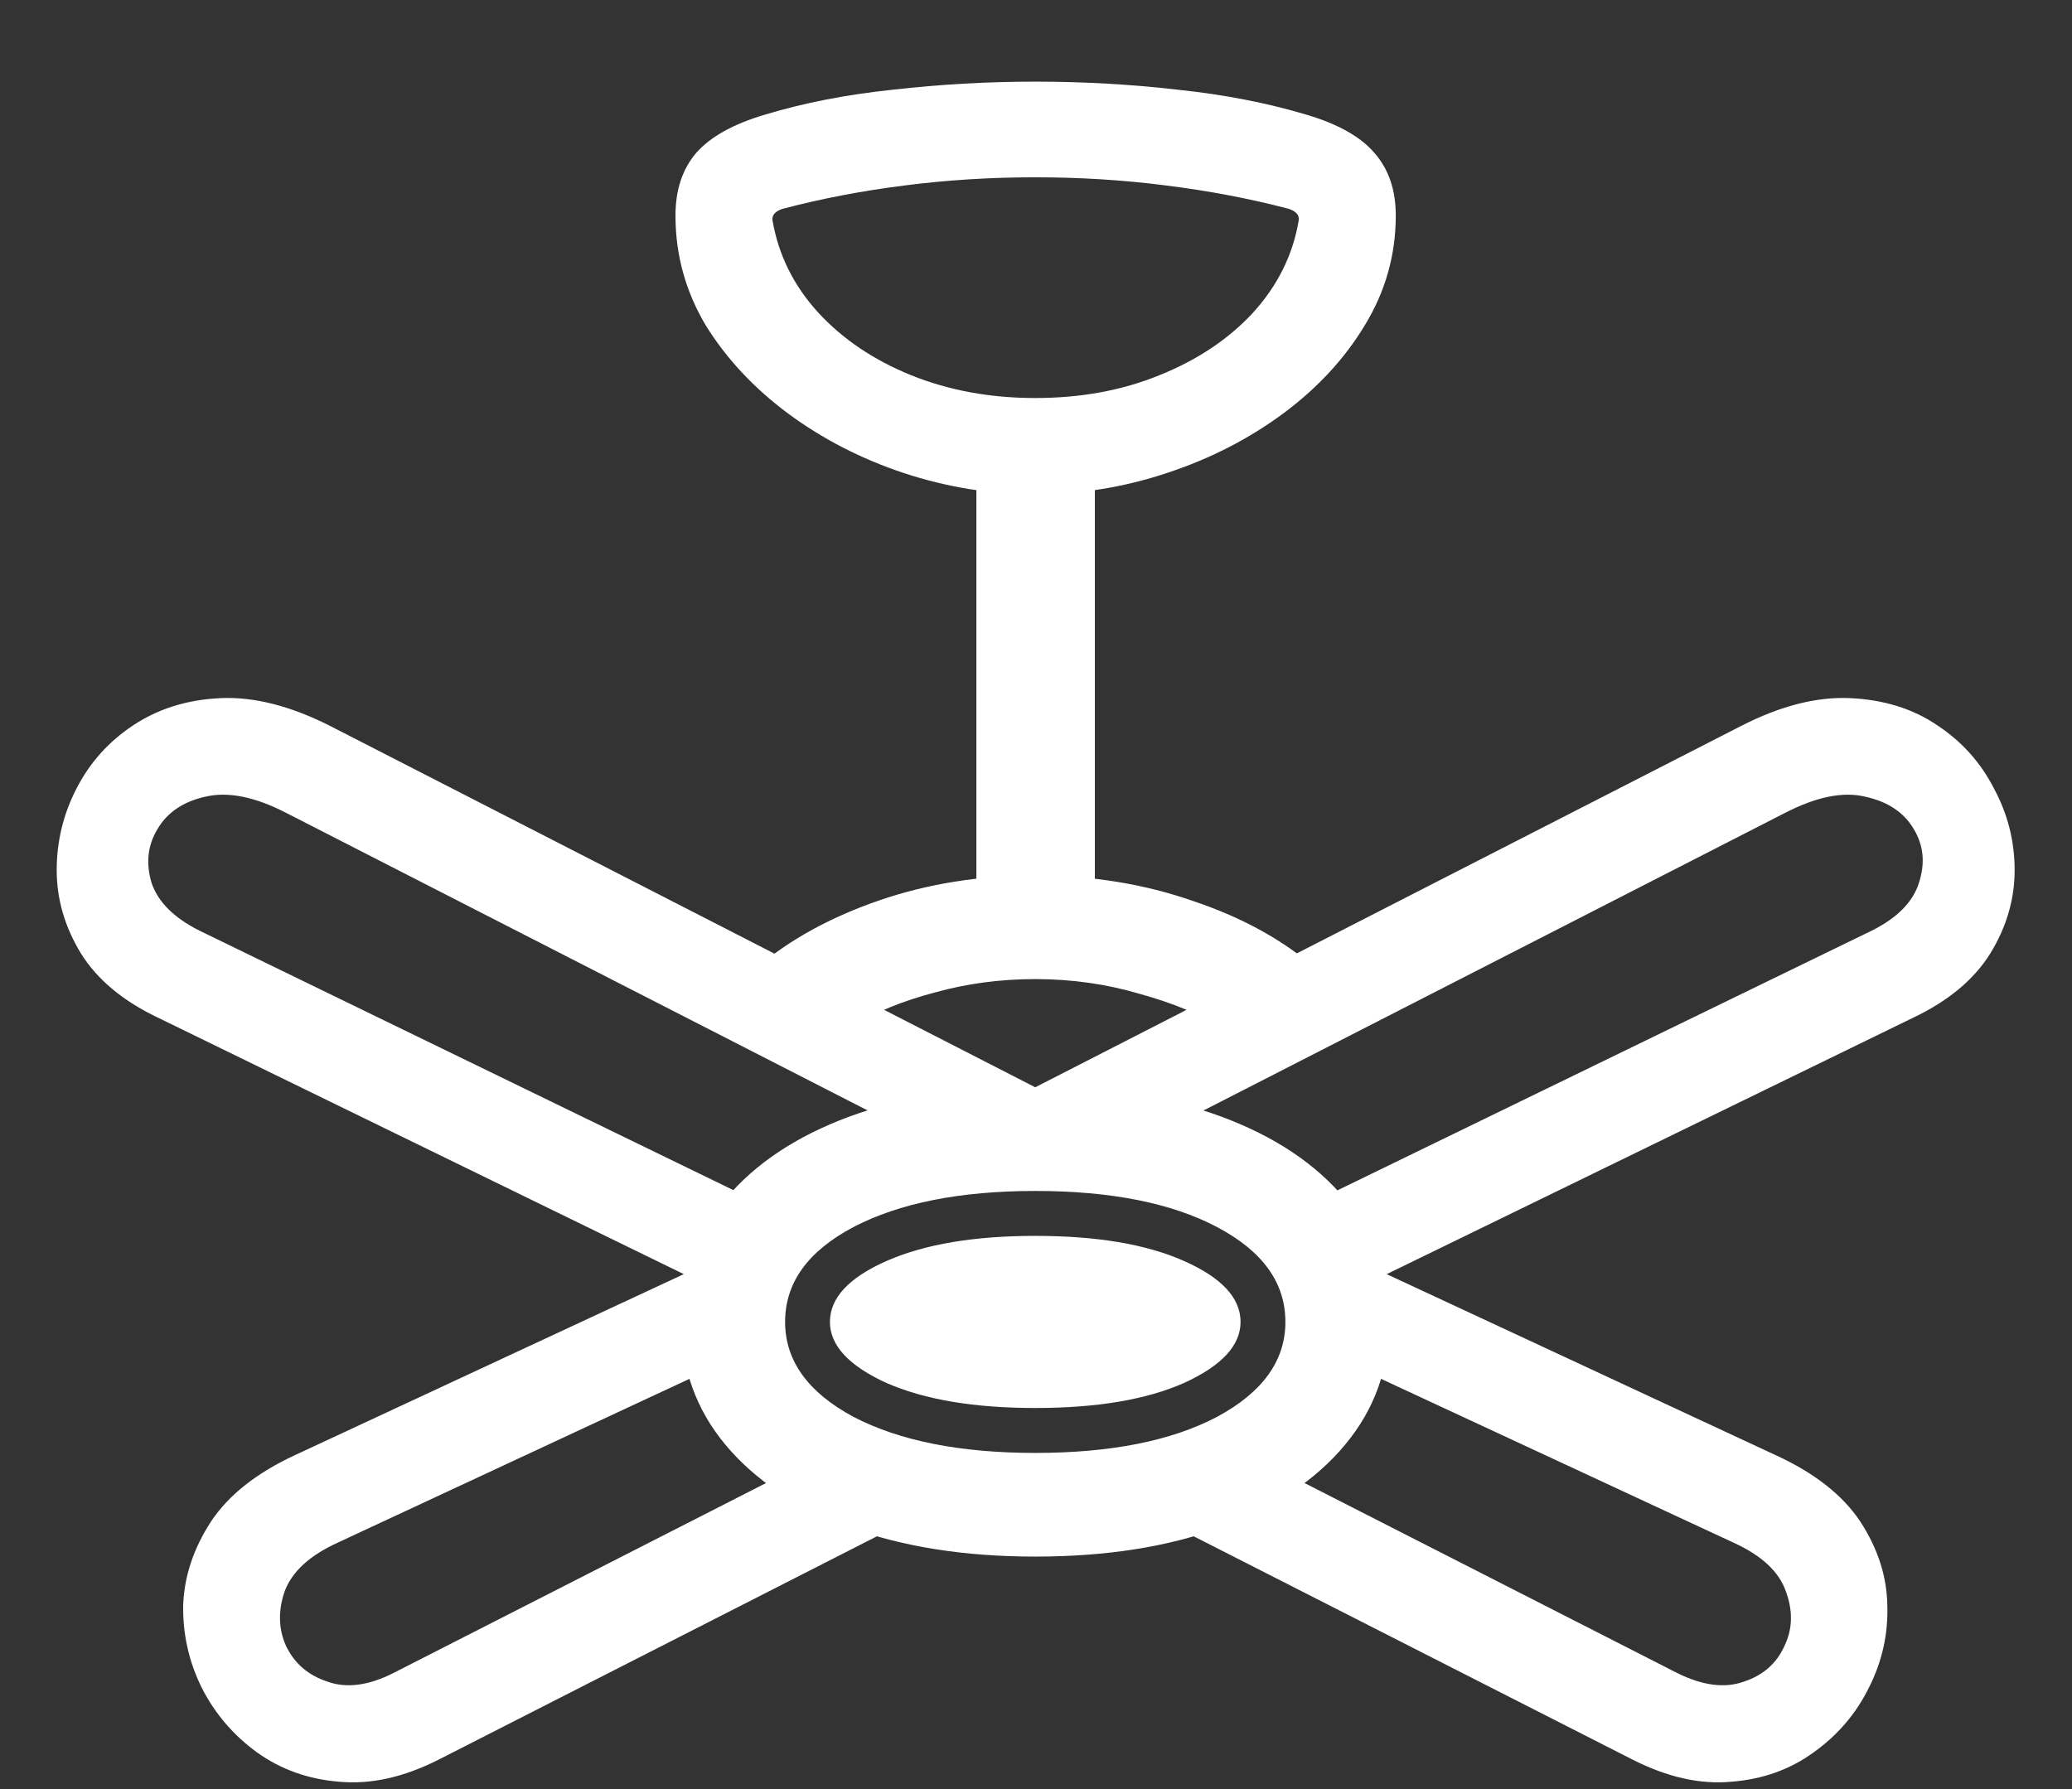 <svg width="22" height="19" viewBox="0 0 22 19" fill="none" xmlns="http://www.w3.org/2000/svg">
<rect x="0" y="0" width="22" height="19" fill="#333333" stroke="none"/>
<path d="M10.992 14.953C11.643 14.953 12.169 14.865 12.57 14.688C12.971 14.505 13.172 14.289 13.172 14.039C13.172 13.784 12.971 13.568 12.57 13.391C12.169 13.213 11.643 13.125 10.992 13.125C10.346 13.125 9.82 13.213 9.414 13.391C9.013 13.568 8.812 13.784 8.812 14.039C8.812 14.289 9.013 14.505 9.414 14.688C9.82 14.865 10.346 14.953 10.992 14.953ZM10.992 5.25C11.471 5.25 11.938 5.174 12.391 5.023C12.849 4.872 13.26 4.661 13.625 4.391C13.99 4.12 14.279 3.807 14.492 3.453C14.711 3.094 14.82 2.706 14.82 2.289C14.82 2.018 14.745 1.797 14.594 1.625C14.448 1.453 14.208 1.318 13.875 1.219C13.458 1.094 13.003 1.005 12.508 0.953C12.013 0.896 11.508 0.867 10.992 0.867C10.482 0.867 9.977 0.896 9.477 0.953C8.982 1.005 8.529 1.094 8.117 1.219C7.784 1.318 7.542 1.453 7.391 1.625C7.245 1.797 7.172 2.018 7.172 2.289C7.172 2.706 7.279 3.094 7.492 3.453C7.711 3.807 8.003 4.12 8.367 4.391C8.732 4.661 9.141 4.872 9.594 5.023C10.052 5.174 10.518 5.25 10.992 5.25ZM10.992 4.227C10.513 4.227 10.073 4.146 9.672 3.984C9.276 3.823 8.948 3.602 8.688 3.32C8.427 3.034 8.266 2.708 8.203 2.344C8.198 2.318 8.203 2.294 8.219 2.273C8.234 2.253 8.263 2.234 8.305 2.219C8.721 2.109 9.156 2.026 9.609 1.969C10.062 1.911 10.523 1.883 10.992 1.883C11.461 1.883 11.922 1.911 12.375 1.969C12.833 2.026 13.271 2.109 13.688 2.219C13.729 2.234 13.758 2.253 13.773 2.273C13.789 2.294 13.794 2.318 13.789 2.344C13.727 2.708 13.565 3.034 13.305 3.32C13.044 3.602 12.713 3.823 12.312 3.984C11.917 4.146 11.477 4.227 10.992 4.227ZM10.367 4.625V9.914H11.625V4.625H10.367ZM10.992 10.398C11.378 10.398 11.747 10.45 12.102 10.555C12.461 10.654 12.766 10.781 13.016 10.938L13.984 10.297C13.635 9.99 13.198 9.747 12.672 9.57C12.151 9.388 11.591 9.297 10.992 9.297C10.404 9.297 9.852 9.385 9.336 9.562C8.82 9.74 8.388 9.977 8.039 10.273L9.047 10.898C9.297 10.747 9.591 10.628 9.93 10.539C10.268 10.445 10.622 10.398 10.992 10.398ZM10.992 16.531C11.747 16.531 12.406 16.427 12.969 16.219C13.531 16.01 13.969 15.719 14.281 15.344C14.594 14.969 14.75 14.534 14.75 14.039C14.75 13.539 14.594 13.104 14.281 12.734C13.969 12.359 13.531 12.068 12.969 11.859C12.406 11.651 11.747 11.547 10.992 11.547C10.242 11.547 9.583 11.651 9.016 11.859C8.453 12.068 8.016 12.359 7.703 12.734C7.391 13.104 7.234 13.539 7.234 14.039C7.234 14.534 7.391 14.969 7.703 15.344C8.016 15.719 8.453 16.01 9.016 16.219C9.583 16.427 10.242 16.531 10.992 16.531ZM10.992 15.43C10.195 15.43 9.552 15.302 9.062 15.047C8.578 14.787 8.336 14.45 8.336 14.039C8.336 13.622 8.578 13.287 9.062 13.031C9.552 12.776 10.195 12.648 10.992 12.648C11.794 12.648 12.438 12.776 12.922 13.031C13.406 13.287 13.648 13.622 13.648 14.039C13.648 14.45 13.406 14.787 12.922 15.047C12.438 15.302 11.794 15.43 10.992 15.43ZM10.992 11.547L3.508 7.711C3.086 7.497 2.698 7.398 2.344 7.414C1.99 7.43 1.68 7.526 1.414 7.703C1.154 7.875 0.953 8.099 0.812 8.375C0.672 8.646 0.602 8.935 0.602 9.242C0.602 9.549 0.688 9.844 0.859 10.125C1.031 10.401 1.302 10.628 1.672 10.805L7.836 13.812L8.062 12.773L2.117 9.883C1.846 9.747 1.677 9.578 1.609 9.375C1.547 9.167 1.568 8.977 1.672 8.805C1.776 8.628 1.945 8.513 2.18 8.461C2.419 8.404 2.706 8.461 3.039 8.633L9.617 12L10.992 11.547ZM7.562 14.531V13.391L3.133 15.453C2.727 15.641 2.43 15.875 2.242 16.156C2.055 16.443 1.956 16.74 1.945 17.047C1.94 17.354 2.005 17.646 2.141 17.922C2.281 18.198 2.477 18.427 2.727 18.609C2.982 18.792 3.273 18.896 3.602 18.922C3.935 18.953 4.286 18.875 4.656 18.688L9.516 16.211L8.516 15.555L4.18 17.766C3.914 17.901 3.68 17.932 3.477 17.859C3.273 17.792 3.128 17.667 3.039 17.484C2.956 17.302 2.951 17.107 3.023 16.898C3.102 16.69 3.289 16.518 3.586 16.383L7.562 14.531ZM10.992 11.547L12.375 12L18.953 8.633C19.287 8.461 19.57 8.404 19.805 8.461C20.044 8.513 20.216 8.628 20.32 8.805C20.424 8.977 20.443 9.167 20.375 9.375C20.312 9.578 20.146 9.747 19.875 9.883L13.93 12.773L14.148 13.812L20.32 10.805C20.69 10.628 20.961 10.401 21.133 10.125C21.305 9.844 21.391 9.549 21.391 9.242C21.391 8.935 21.318 8.646 21.172 8.375C21.031 8.099 20.831 7.875 20.57 7.703C20.31 7.526 20 7.43 19.641 7.414C19.287 7.398 18.901 7.497 18.484 7.711L10.992 11.547ZM14.422 14.531L18.406 16.383C18.703 16.518 18.888 16.69 18.961 16.898C19.039 17.107 19.034 17.302 18.945 17.484C18.862 17.667 18.719 17.792 18.516 17.859C18.312 17.932 18.076 17.901 17.805 17.766L13.469 15.555L12.469 16.211L17.336 18.688C17.706 18.875 18.055 18.953 18.383 18.922C18.716 18.896 19.008 18.792 19.258 18.609C19.513 18.427 19.708 18.198 19.844 17.922C19.984 17.646 20.049 17.354 20.039 17.047C20.034 16.74 19.938 16.443 19.75 16.156C19.562 15.875 19.263 15.641 18.852 15.453L14.422 13.391V14.531Z" fill="white"/>
</svg>

